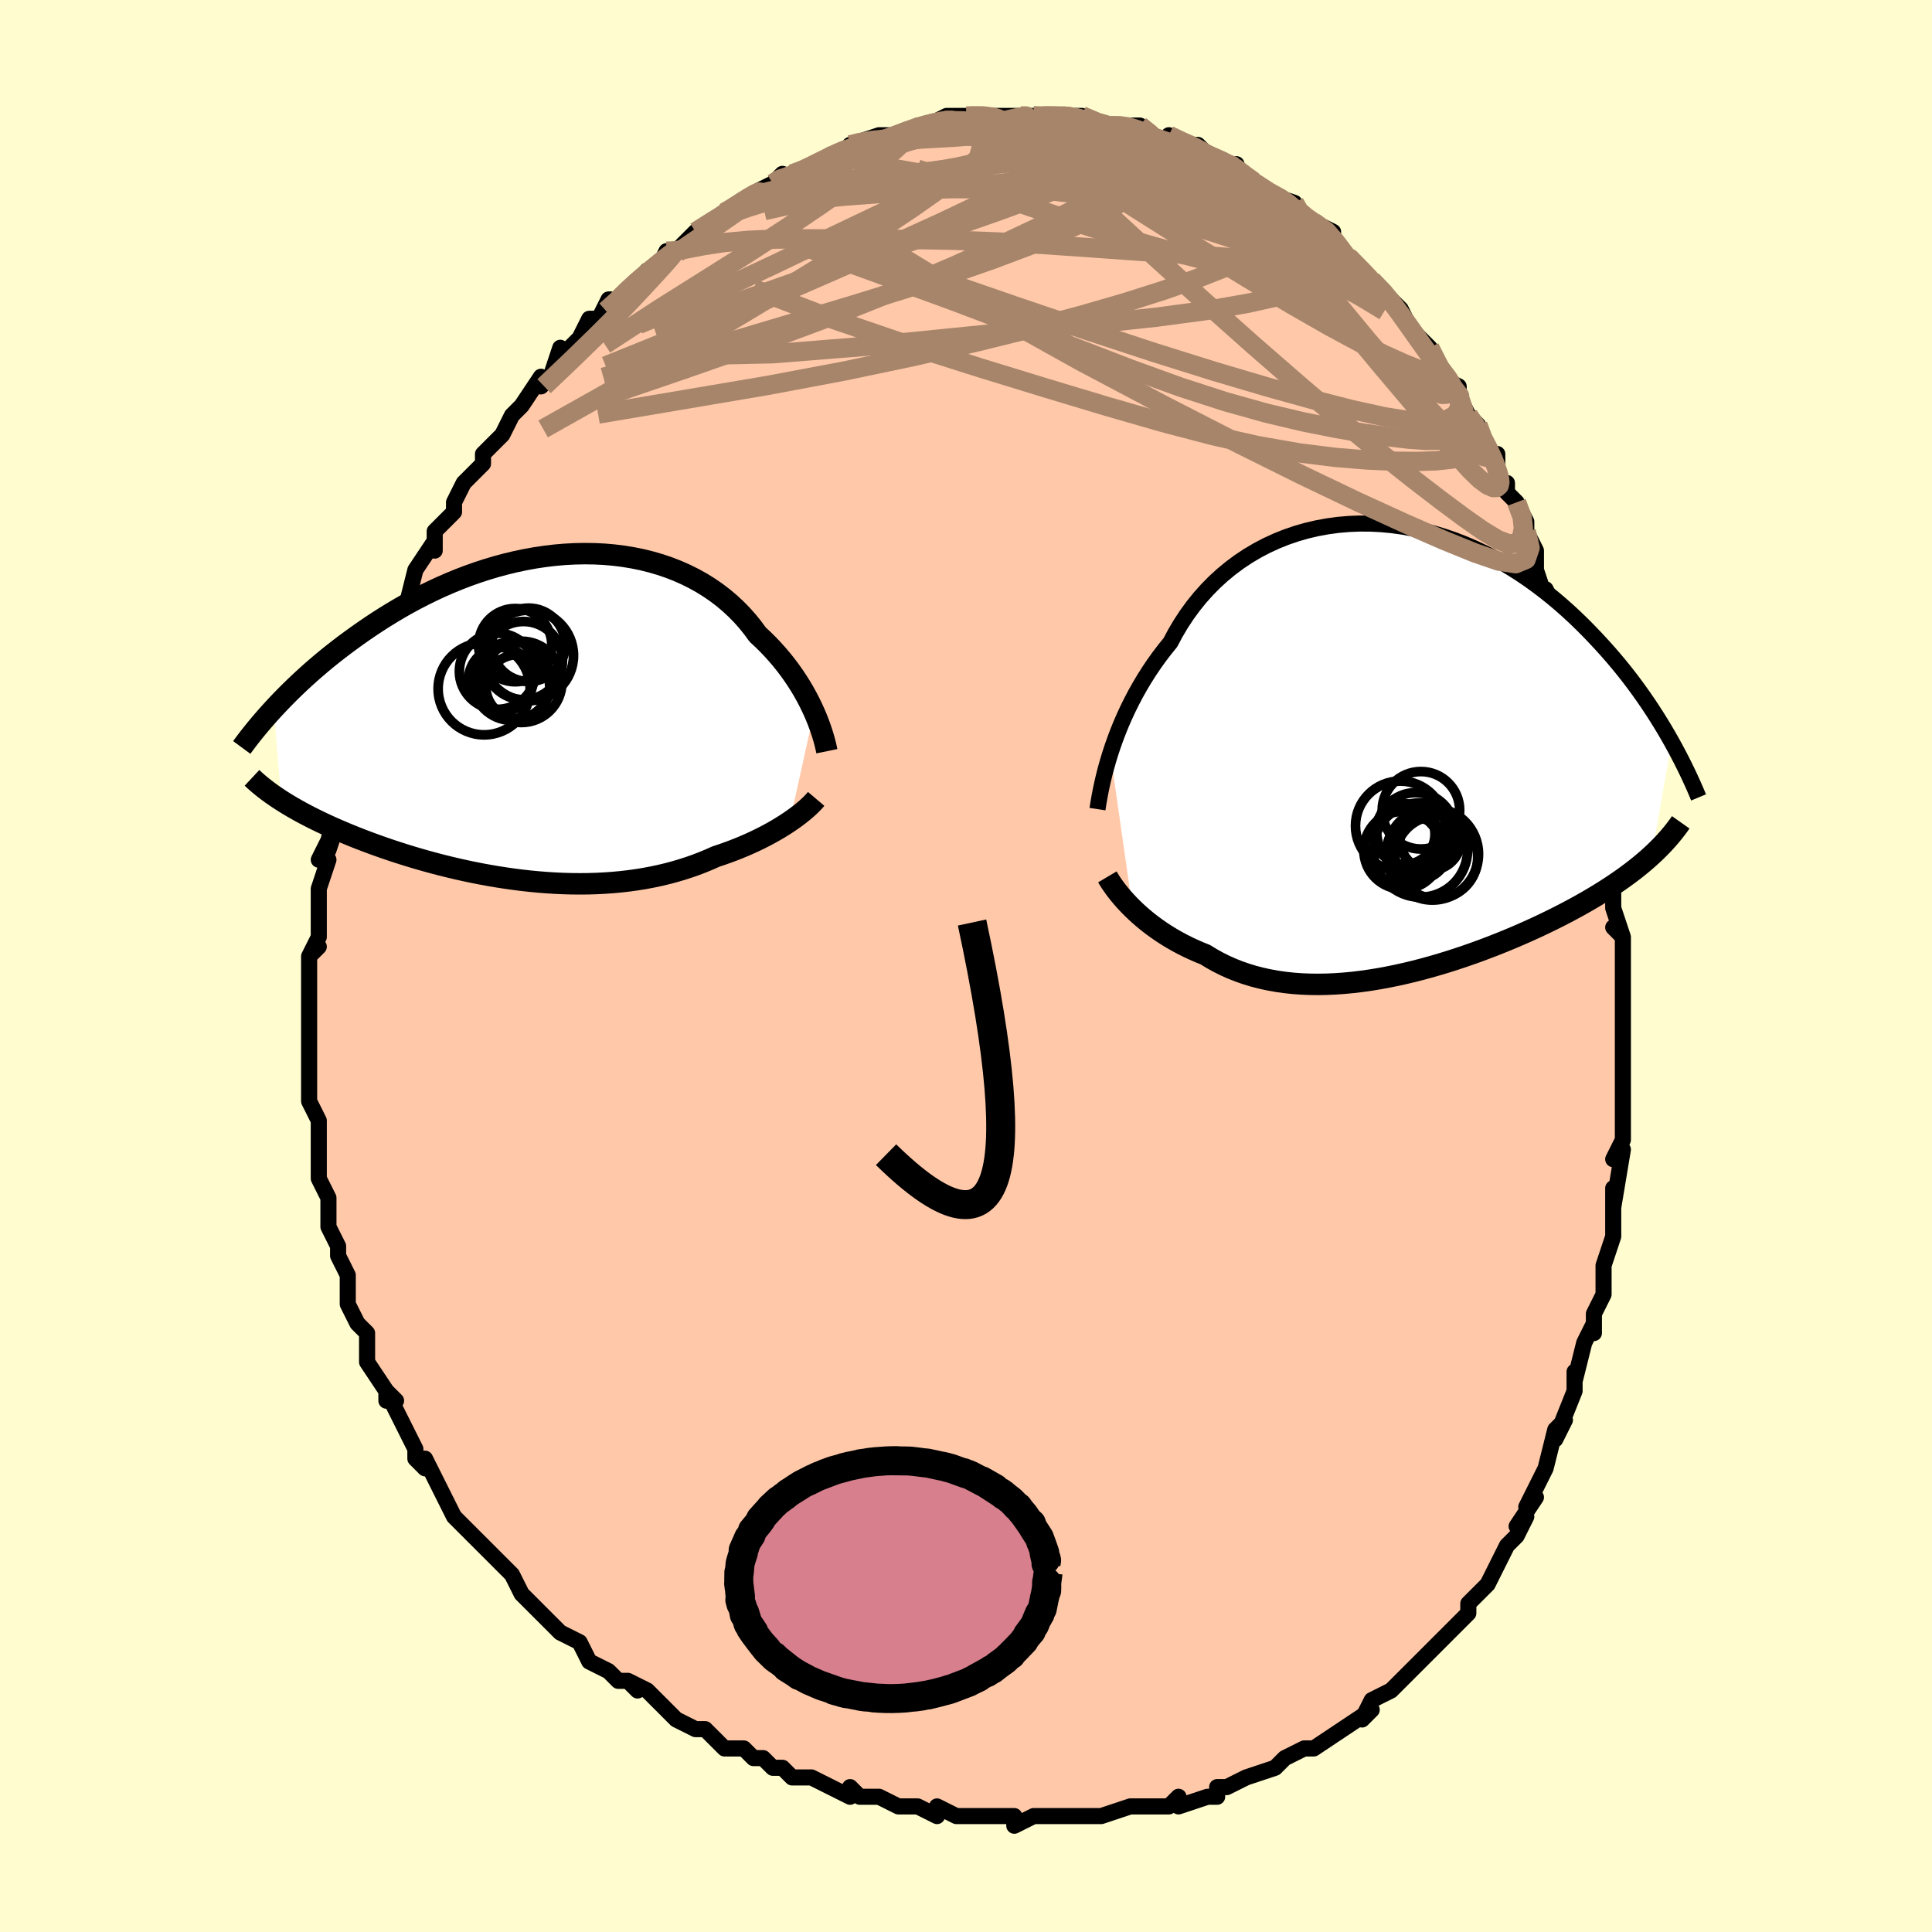 <svg viewBox="-100 -100 200 200" xmlns="http://www.w3.org/2000/svg" width="400" height="400" id="face-svg"><defs><clipPath id="leftEyeClipPath"><polyline points="28.563,-0.599,28.325,-1.115,28.067,-1.642,27.786,-2.178,27.485,-2.72,27.161,-3.266,26.815,-3.815,26.448,-4.364,26.058,-4.913,25.647,-5.459,25.213,-6.002,24.758,-6.539,24.282,-7.069,23.784,-7.591,23.265,-8.103,22.725,-8.605,22.222,-9.292,21.683,-9.962,21.107,-10.61,20.495,-11.236,19.849,-11.836,19.168,-12.41,18.454,-12.954,17.707,-13.468,16.931,-13.95,16.124,-14.399,15.29,-14.814,14.43,-15.195,13.546,-15.539,12.639,-15.847,11.712,-16.119,10.766,-16.353,9.803,-16.55,8.826,-16.711,7.836,-16.834,6.835,-16.921,5.825,-16.971,4.809,-16.985,3.788,-16.965,2.764,-16.91,1.739,-16.822,0.715,-16.7,-0.306,-16.548,-1.323,-16.364,-2.333,-16.152,-3.336,-15.911,-4.329,-15.644,-5.311,-15.351,-6.282,-15.035,-7.239,-14.696,-8.181,-14.336,-9.108,-13.956,-10.018,-13.559,-10.91,-13.146,-11.784,-12.718,-12.639,-12.278,-13.475,-11.826,-14.29,-11.364,-15.085,-10.894,-15.859,-10.418,-16.613,-9.937,-17.345,-9.453,-18.057,-8.967,-18.749,-8.48,-19.42,-7.995,-20.072,-7.512,-20.705,-7.03,-21.321,-6.547,-21.919,-6.065,-22.5,-5.583,-23.063,-5.102,-23.608,-4.624,-24.136,-4.148,-24.647,-3.676,-25.141,-3.208,-25.619,-2.744,-26.079,-2.285,-26.523,-1.832,-26.951,-1.384,-27.364,-0.943,-26.59,8.564,-26.215,8.801,-25.827,9.038,-25.424,9.276,-25.008,9.514,-24.579,9.753,-24.135,9.991,-23.677,10.23,-23.206,10.468,-22.721,10.706,-22.222,10.944,-21.71,11.182,-21.184,11.419,-20.644,11.655,-20.092,11.89,-19.525,12.125,-18.942,12.361,-18.343,12.596,-17.728,12.831,-17.097,13.065,-16.451,13.297,-15.79,13.529,-15.113,13.758,-14.421,13.985,-13.715,14.208,-12.995,14.429,-12.261,14.645,-11.513,14.857,-10.753,15.064,-9.981,15.265,-9.197,15.459,-8.402,15.647,-7.597,15.827,-6.783,15.999,-5.959,16.162,-5.128,16.315,-4.289,16.459,-3.445,16.591,-2.594,16.712,-1.739,16.822,-0.88,16.918,-0.019,17.001,0.845,17.07,1.71,17.125,2.574,17.165,3.438,17.189,4.299,17.198,5.158,17.19,6.013,17.165,6.863,17.123,7.707,17.063,8.544,16.986,9.374,16.891,10.195,16.777,11.006,16.646,11.807,16.496,12.596,16.328,13.373,16.143,14.137,15.939,14.887,15.718,15.623,15.481,16.343,15.227,17.046,14.957,17.733,14.672,18.403,14.374,19.012,14.171,19.61,13.96,20.195,13.742,20.768,13.517,21.327,13.285,21.872,13.047,22.403,12.803,22.919,12.555,23.419,12.303,23.903,12.047,24.37,11.788,24.82,11.527,25.252,11.265,25.665,11.003,26.058,10.741"></polyline></clipPath><clipPath id="rightEyeClipPath"><polyline points="-29.825,0.414,-29.582,-0.321,-29.316,-1.072,-29.027,-1.834,-28.713,-2.607,-28.374,-3.386,-28.011,-4.17,-27.622,-4.955,-27.209,-5.741,-26.77,-6.523,-26.306,-7.301,-25.817,-8.072,-25.303,-8.834,-24.765,-9.585,-24.202,-10.323,-23.615,-11.048,-23.092,-12.029,-22.525,-12.986,-21.913,-13.916,-21.259,-14.815,-20.561,-15.68,-19.823,-16.508,-19.045,-17.297,-18.228,-18.044,-17.376,-18.748,-16.489,-19.406,-15.57,-20.017,-14.621,-20.579,-13.645,-21.091,-12.643,-21.552,-11.619,-21.962,-10.575,-22.32,-9.514,-22.625,-8.437,-22.877,-7.349,-23.077,-6.25,-23.225,-5.145,-23.321,-4.034,-23.366,-2.922,-23.36,-1.809,-23.305,-0.7,-23.201,0.406,-23.05,1.504,-22.853,2.593,-22.612,3.671,-22.328,4.736,-22.003,5.787,-21.639,6.821,-21.238,7.838,-20.801,8.836,-20.332,9.813,-19.831,10.769,-19.302,11.702,-18.745,12.612,-18.165,13.499,-17.563,14.36,-16.941,15.197,-16.303,16.009,-15.649,16.796,-14.983,17.558,-14.307,18.295,-13.623,19.007,-12.933,19.696,-12.241,20.361,-11.547,21.004,-10.855,21.625,-10.166,22.225,-9.478,22.805,-8.788,23.365,-8.099,23.905,-7.409,24.425,-6.722,24.925,-6.037,25.407,-5.356,25.87,-4.68,26.314,-4.009,26.741,-3.345,27.15,-2.687,27.542,-2.038,27.917,-1.396,28.276,-0.764,26.218,10.969,25.846,11.306,25.459,11.641,25.058,11.977,24.644,12.311,24.214,12.645,23.771,12.979,23.313,13.312,22.84,13.645,22.353,13.978,21.851,14.31,21.335,14.641,20.804,14.972,20.258,15.303,19.699,15.633,19.123,15.963,18.531,16.294,17.922,16.625,17.296,16.956,16.653,17.288,15.993,17.619,15.316,17.95,14.622,18.281,13.911,18.61,13.184,18.938,12.441,19.264,11.683,19.587,10.909,19.907,10.121,20.223,9.319,20.534,8.504,20.84,7.676,21.14,6.836,21.433,5.985,21.717,5.124,21.993,4.254,22.258,3.375,22.513,2.489,22.756,1.597,22.986,0.7,23.201,-0.202,23.401,-1.107,23.585,-2.013,23.752,-2.92,23.9,-3.827,24.029,-4.731,24.137,-5.633,24.223,-6.531,24.286,-7.423,24.326,-8.308,24.341,-9.186,24.331,-10.054,24.295,-10.912,24.232,-11.758,24.141,-12.592,24.022,-13.412,23.874,-14.217,23.698,-15.005,23.493,-15.777,23.258,-16.531,22.995,-17.266,22.703,-17.982,22.383,-18.677,22.036,-19.35,21.662,-20.002,21.262,-20.614,21.015,-21.212,20.755,-21.796,20.482,-22.366,20.196,-22.92,19.899,-23.459,19.591,-23.982,19.273,-24.489,18.945,-24.978,18.609,-25.45,18.266,-25.905,17.917,-26.34,17.563,-26.757,17.204,-27.155,16.844,-27.533,16.483"></polyline></clipPath><filter id="fuzzy"><feTurbulence id="turbulence" baseFrequency="0.05" numOctaves="3" type="noise" result="noise"></feTurbulence><feDisplacementMap in="SourceGraphic" in2="noise" scale="2"></feDisplacementMap></filter><linearGradient id="rainbowGradient" x1="0%" y1="0%" x2="100%" y2="0%"><stop offset="0%" style="stop-color: rgb(220, 208, 186);  stop-opacity: 1"></stop><stop offset="50%" style="stop-color: rgb(230, 230, 250);  stop-opacity: 1"></stop><stop offset="100%" style="stop-color: rgb(128, 128, 128);  stop-opacity: 1"></stop></linearGradient></defs><title>That&#39;s an ugly face</title><desc>CREATED BY XUAN TANG, MORE INFO AT TXSTC55.GITHUB.IO</desc><rect x="-100" y="-100" width="100%" height="100%" opacity="1" fill="rgb(255, 253, 208)"></rect><polyline id="faceContour" points="68,1,68,2,68,5,68,7,68,6,68,6,68,10,68,11,68,14,68,16,68,15,68,17,68,18,67,20,68,19,67,25,67,23,67,26,67,27,67,28,66,31,66,33,66,33,66,34,65,36,65,38,65,37,64,39,63,43,63,42,63,43,63,44,61,49,62,47,61,48,60,52,60,52,60,52,58,56,59,55,57,58,58,57,57,59,56,60,55,62,55,62,54,64,52,66,53,65,52,66,52,67,52,67,49,70,49,70,48,71,48,71,47,72,46,73,44,75,44,75,44,75,42,76,41,78,42,77,39,79,39,79,39,79,36,81,35,81,35,81,33,82,33,82,32,83,32,83,29,84,29,84,27,85,26,85,26,86,25,86,22,87,22,86,21,87,21,87,19,87,17,87,17,87,14,88,14,88,14,88,11,88,10,88,10,88,7,88,7,88,5,89,5,88,4,88,3,88,1,88,-1,88,-1,88,-3,87,-3,88,-3,88,-5,87,-7,87,-9,86,-10,86,-11,86,-12,85,-12,86,-14,85,-14,85,-16,84,-18,84,-19,83,-20,83,-21,82,-22,82,-23,81,-25,81,-25,81,-27,79,-28,79,-28,79,-30,78,-30,78,-31,77,-33,75,-35,74,-34,75,-35,74,-36,74,-37,73,-39,72,-39,72,-40,70,-40,70,-42,69,-44,67,-44,67,-45,66,-45,66,-46,65,-47,63,-48,62,-48,62,-50,60,-50,60,-51,59,-53,57,-53,57,-53,57,-54,55,-55,53,-56,51,-56,52,-57,51,-57,50,-58,48,-58,48,-60,44,-60,45,-59,45,-60,44,-62,41,-62,40,-62,39,-62,38,-63,37,-64,35,-64,35,-64,34,-64,33,-64,32,-65,30,-65,29,-66,27,-66,25,-66,25,-66,24,-66,24,-67,22,-67,20,-67,18,-67,18,-67,16,-68,14,-68,14,-68,12,-68,11,-68,9,-68,9,-68,7,-68,5,-68,5,-68,5,-68,4,-68,1,-68,-1,-67,-2,-68,-1,-67,-3,-67,-6,-67,-5,-67,-7,-67,-8,-66,-11,-67,-11,-65,-15,-66,-12,-66,-13,-65,-17,-65,-15,-65,-19,-64,-22,-64,-21,-64,-22,-63,-24,-63,-24,-62,-27,-62,-29,-62,-29,-62,-28,-60,-32,-60,-33,-60,-33,-59,-35,-59,-35,-58,-37,-58,-37,-57,-41,-57,-41,-55,-44,-55,-44,-55,-43,-55,-45,-53,-47,-53,-48,-53,-48,-52,-50,-51,-51,-50,-52,-50,-53,-49,-54,-48,-55,-47,-57,-47,-57,-46,-58,-46,-58,-44,-61,-44,-60,-43,-61,-42,-64,-42,-63,-42,-63,-40,-65,-39,-67,-38,-67,-37,-69,-36,-69,-36,-69,-35,-70,-34,-71,-33,-72,-32,-72,-31,-74,-30,-74,-30,-74,-29,-75,-28,-76,-28,-76,-25,-78,-26,-77,-25,-78,-25,-78,-22,-80,-22,-80,-20,-81,-19,-82,-19,-81,-18,-82,-18,-82,-15,-83,-14,-84,-14,-84,-13,-84,-12,-85,-12,-85,-9,-86,-8,-86,-10,-85,-7,-86,-5,-87,-5,-87,-4,-87,-4,-87,-2,-88,0,-88,0,-88,0,-88,3,-88,3,-88,4,-88,4,-88,7,-88,7,-88,8,-88,10,-88,10,-88,10,-88,12,-88,12,-88,14,-87,15,-87,15,-87,16,-87,17,-87,18,-87,19,-86,22,-85,21,-86,23,-85,23,-85,24,-85,25,-84,25,-84,27,-83,28,-83,27,-83,30,-81,30,-81,31,-80,34,-79,34,-79,34,-78,36,-77,36,-77,36,-77,38,-76,38,-75,40,-73,39,-74,40,-73,42,-71,42,-71,44,-69,43,-70,45,-68,46,-66,46,-66,47,-65,47,-65,48,-64,49,-61,51,-60,51,-60,51,-59,51,-59,52,-57,53,-56,53,-55,55,-52,55,-53,55,-50,56,-50,56,-49,57,-48,58,-46,58,-45,59,-43,59,-41,60,-38,60,-39,61,-37,61,-36,62,-35,62,-33,63,-31,63,-30,64,-27,63,-28,64,-23,64,-24,65,-24,65,-21,65,-20,65,-20,66,-18,66,-13,66,-15,66,-13,67,-10,67,-10,67,-10,67,-6,68,-3,67,-4,68,-3,68,1,68,2" fill="#ffc9a9" stroke="black" stroke-width="1.667" stroke-linejoin="round" filter="url(#fuzzy)"></polyline><g transform="translate(44.771 -22.438)"><polyline id="rightCountour" points="-29.825,0.414,-29.582,-0.321,-29.316,-1.072,-29.027,-1.834,-28.713,-2.607,-28.374,-3.386,-28.011,-4.17,-27.622,-4.955,-27.209,-5.741,-26.77,-6.523,-26.306,-7.301,-25.817,-8.072,-25.303,-8.834,-24.765,-9.585,-24.202,-10.323,-23.615,-11.048,-23.092,-12.029,-22.525,-12.986,-21.913,-13.916,-21.259,-14.815,-20.561,-15.68,-19.823,-16.508,-19.045,-17.297,-18.228,-18.044,-17.376,-18.748,-16.489,-19.406,-15.57,-20.017,-14.621,-20.579,-13.645,-21.091,-12.643,-21.552,-11.619,-21.962,-10.575,-22.32,-9.514,-22.625,-8.437,-22.877,-7.349,-23.077,-6.25,-23.225,-5.145,-23.321,-4.034,-23.366,-2.922,-23.36,-1.809,-23.305,-0.7,-23.201,0.406,-23.05,1.504,-22.853,2.593,-22.612,3.671,-22.328,4.736,-22.003,5.787,-21.639,6.821,-21.238,7.838,-20.801,8.836,-20.332,9.813,-19.831,10.769,-19.302,11.702,-18.745,12.612,-18.165,13.499,-17.563,14.36,-16.941,15.197,-16.303,16.009,-15.649,16.796,-14.983,17.558,-14.307,18.295,-13.623,19.007,-12.933,19.696,-12.241,20.361,-11.547,21.004,-10.855,21.625,-10.166,22.225,-9.478,22.805,-8.788,23.365,-8.099,23.905,-7.409,24.425,-6.722,24.925,-6.037,25.407,-5.356,25.87,-4.68,26.314,-4.009,26.741,-3.345,27.15,-2.687,27.542,-2.038,27.917,-1.396,28.276,-0.764,26.218,10.969,25.846,11.306,25.459,11.641,25.058,11.977,24.644,12.311,24.214,12.645,23.771,12.979,23.313,13.312,22.84,13.645,22.353,13.978,21.851,14.31,21.335,14.641,20.804,14.972,20.258,15.303,19.699,15.633,19.123,15.963,18.531,16.294,17.922,16.625,17.296,16.956,16.653,17.288,15.993,17.619,15.316,17.95,14.622,18.281,13.911,18.61,13.184,18.938,12.441,19.264,11.683,19.587,10.909,19.907,10.121,20.223,9.319,20.534,8.504,20.84,7.676,21.14,6.836,21.433,5.985,21.717,5.124,21.993,4.254,22.258,3.375,22.513,2.489,22.756,1.597,22.986,0.7,23.201,-0.202,23.401,-1.107,23.585,-2.013,23.752,-2.92,23.9,-3.827,24.029,-4.731,24.137,-5.633,24.223,-6.531,24.286,-7.423,24.326,-8.308,24.341,-9.186,24.331,-10.054,24.295,-10.912,24.232,-11.758,24.141,-12.592,24.022,-13.412,23.874,-14.217,23.698,-15.005,23.493,-15.777,23.258,-16.531,22.995,-17.266,22.703,-17.982,22.383,-18.677,22.036,-19.35,21.662,-20.002,21.262,-20.614,21.015,-21.212,20.755,-21.796,20.482,-22.366,20.196,-22.92,19.899,-23.459,19.591,-23.982,19.273,-24.489,18.945,-24.978,18.609,-25.45,18.266,-25.905,17.917,-26.34,17.563,-26.757,17.204,-27.155,16.844,-27.533,16.483" fill="white" stroke="white" stroke-width="0" stroke-linejoin="round" filter="url(#fuzzy)"></polyline></g><g transform="translate(-44.293 -25.704)"><polyline id="leftCountour" points="28.563,-0.599,28.325,-1.115,28.067,-1.642,27.786,-2.178,27.485,-2.72,27.161,-3.266,26.815,-3.815,26.448,-4.364,26.058,-4.913,25.647,-5.459,25.213,-6.002,24.758,-6.539,24.282,-7.069,23.784,-7.591,23.265,-8.103,22.725,-8.605,22.222,-9.292,21.683,-9.962,21.107,-10.61,20.495,-11.236,19.849,-11.836,19.168,-12.41,18.454,-12.954,17.707,-13.468,16.931,-13.95,16.124,-14.399,15.29,-14.814,14.43,-15.195,13.546,-15.539,12.639,-15.847,11.712,-16.119,10.766,-16.353,9.803,-16.55,8.826,-16.711,7.836,-16.834,6.835,-16.921,5.825,-16.971,4.809,-16.985,3.788,-16.965,2.764,-16.91,1.739,-16.822,0.715,-16.7,-0.306,-16.548,-1.323,-16.364,-2.333,-16.152,-3.336,-15.911,-4.329,-15.644,-5.311,-15.351,-6.282,-15.035,-7.239,-14.696,-8.181,-14.336,-9.108,-13.956,-10.018,-13.559,-10.91,-13.146,-11.784,-12.718,-12.639,-12.278,-13.475,-11.826,-14.29,-11.364,-15.085,-10.894,-15.859,-10.418,-16.613,-9.937,-17.345,-9.453,-18.057,-8.967,-18.749,-8.48,-19.42,-7.995,-20.072,-7.512,-20.705,-7.03,-21.321,-6.547,-21.919,-6.065,-22.5,-5.583,-23.063,-5.102,-23.608,-4.624,-24.136,-4.148,-24.647,-3.676,-25.141,-3.208,-25.619,-2.744,-26.079,-2.285,-26.523,-1.832,-26.951,-1.384,-27.364,-0.943,-26.59,8.564,-26.215,8.801,-25.827,9.038,-25.424,9.276,-25.008,9.514,-24.579,9.753,-24.135,9.991,-23.677,10.23,-23.206,10.468,-22.721,10.706,-22.222,10.944,-21.71,11.182,-21.184,11.419,-20.644,11.655,-20.092,11.89,-19.525,12.125,-18.942,12.361,-18.343,12.596,-17.728,12.831,-17.097,13.065,-16.451,13.297,-15.79,13.529,-15.113,13.758,-14.421,13.985,-13.715,14.208,-12.995,14.429,-12.261,14.645,-11.513,14.857,-10.753,15.064,-9.981,15.265,-9.197,15.459,-8.402,15.647,-7.597,15.827,-6.783,15.999,-5.959,16.162,-5.128,16.315,-4.289,16.459,-3.445,16.591,-2.594,16.712,-1.739,16.822,-0.88,16.918,-0.019,17.001,0.845,17.07,1.71,17.125,2.574,17.165,3.438,17.189,4.299,17.198,5.158,17.19,6.013,17.165,6.863,17.123,7.707,17.063,8.544,16.986,9.374,16.891,10.195,16.777,11.006,16.646,11.807,16.496,12.596,16.328,13.373,16.143,14.137,15.939,14.887,15.718,15.623,15.481,16.343,15.227,17.046,14.957,17.733,14.672,18.403,14.374,19.012,14.171,19.61,13.96,20.195,13.742,20.768,13.517,21.327,13.285,21.872,13.047,22.403,12.803,22.919,12.555,23.419,12.303,23.903,12.047,24.37,11.788,24.82,11.527,25.252,11.265,25.665,11.003,26.058,10.741" fill="white" stroke="white" stroke-width="0" stroke-linejoin="round" filter="url(#fuzzy)"></polyline></g><g transform="translate(44.771 -22.438)"><polyline id="rightUpper" points="-31.161,6.199,-31.1,5.802,-31.026,5.355,-30.938,4.861,-30.835,4.324,-30.715,3.748,-30.578,3.138,-30.421,2.495,-30.243,1.825,-30.045,1.13,-29.825,0.414,-29.582,-0.321,-29.316,-1.072,-29.027,-1.834,-28.713,-2.607,-28.374,-3.386,-28.011,-4.17,-27.622,-4.955,-27.209,-5.741,-26.77,-6.523,-26.306,-7.301,-25.817,-8.072,-25.303,-8.834,-24.765,-9.585,-24.202,-10.323,-23.615,-11.048,-23.092,-12.029,-22.525,-12.986,-21.913,-13.916,-21.259,-14.815,-20.561,-15.68,-19.823,-16.508,-19.045,-17.297,-18.228,-18.044,-17.376,-18.748,-16.489,-19.406,-15.57,-20.017,-14.621,-20.579,-13.645,-21.091,-12.643,-21.552,-11.619,-21.962,-10.575,-22.32,-9.514,-22.625,-8.437,-22.877,-7.349,-23.077,-6.25,-23.225,-5.145,-23.321,-4.034,-23.366,-2.922,-23.36,-1.809,-23.305,-0.7,-23.201,0.406,-23.05,1.504,-22.853,2.593,-22.612,3.671,-22.328,4.736,-22.003,5.787,-21.639,6.821,-21.238,7.838,-20.801,8.836,-20.332,9.813,-19.831,10.769,-19.302,11.702,-18.745,12.612,-18.165,13.499,-17.563,14.36,-16.941,15.197,-16.303,16.009,-15.649,16.796,-14.983,17.558,-14.307,18.295,-13.623,19.007,-12.933,19.696,-12.241,20.361,-11.547,21.004,-10.855,21.625,-10.166,22.225,-9.478,22.805,-8.788,23.365,-8.099,23.905,-7.409,24.425,-6.722,24.925,-6.037,25.407,-5.356,25.87,-4.68,26.314,-4.009,26.741,-3.345,27.15,-2.687,27.542,-2.038,27.917,-1.396,28.276,-0.764,28.619,-0.141,28.946,0.472,29.259,1.074,29.557,1.666,29.841,2.248,30.112,2.818,30.369,3.377,30.614,3.924,30.846,4.461,31.066,4.987" fill="none" stroke="black" stroke-width="1.667" stroke-linejoin="round" filter="url(#fuzzy)"></polyline><polyline id="rightLower" points="-30.137,13.212,-29.978,13.48,-29.796,13.768,-29.591,14.072,-29.363,14.39,-29.112,14.721,-28.839,15.061,-28.544,15.41,-28.228,15.764,-27.891,16.122,-27.533,16.483,-27.155,16.844,-26.757,17.204,-26.34,17.563,-25.905,17.917,-25.45,18.266,-24.978,18.609,-24.489,18.945,-23.982,19.273,-23.459,19.591,-22.92,19.899,-22.366,20.196,-21.796,20.482,-21.212,20.755,-20.614,21.015,-20.002,21.262,-19.35,21.662,-18.677,22.036,-17.982,22.383,-17.266,22.703,-16.531,22.995,-15.777,23.258,-15.005,23.493,-14.217,23.698,-13.412,23.874,-12.592,24.022,-11.758,24.141,-10.912,24.232,-10.054,24.295,-9.186,24.331,-8.308,24.341,-7.423,24.326,-6.531,24.286,-5.633,24.223,-4.731,24.137,-3.827,24.029,-2.92,23.9,-2.013,23.752,-1.107,23.585,-0.202,23.401,0.7,23.201,1.597,22.986,2.489,22.756,3.375,22.513,4.254,22.258,5.124,21.993,5.985,21.717,6.836,21.433,7.676,21.14,8.504,20.84,9.319,20.534,10.121,20.223,10.909,19.907,11.683,19.587,12.441,19.264,13.184,18.938,13.911,18.61,14.622,18.281,15.316,17.95,15.993,17.619,16.653,17.288,17.296,16.956,17.922,16.625,18.531,16.294,19.123,15.963,19.699,15.633,20.258,15.303,20.804,14.972,21.335,14.641,21.851,14.31,22.353,13.978,22.84,13.645,23.313,13.312,23.771,12.979,24.214,12.645,24.644,12.311,25.058,11.977,25.459,11.641,25.846,11.306,26.218,10.969,26.577,10.632,26.922,10.294,27.254,9.956,27.572,9.617,27.878,9.277,28.171,8.936,28.451,8.595,28.719,8.252,28.975,7.909,29.219,7.565" fill="none" stroke="black" stroke-width="2.222" stroke-linejoin="round" filter="url(#fuzzy)"></polyline><!--[--><circle r="4.011" cx="2.323" cy="6.318" stroke="black" fill="none" stroke-width="1" filter="url(#fuzzy)" clip-path="url(#rightEyeClipPath)"></circle><circle r="3.16" cx="2.007" cy="10.33" stroke="black" fill="none" stroke-width="1" filter="url(#fuzzy)" clip-path="url(#rightEyeClipPath)"></circle><circle r="4.272" cx="3.929" cy="11.191" stroke="black" fill="none" stroke-width="1" filter="url(#fuzzy)" clip-path="url(#rightEyeClipPath)"></circle><circle r="3.138" cx="0.64" cy="8.784" stroke="black" fill="none" stroke-width="1" filter="url(#fuzzy)" clip-path="url(#rightEyeClipPath)"></circle><circle r="4.05" cx="1.792" cy="8.54" stroke="black" fill="none" stroke-width="1" filter="url(#fuzzy)" clip-path="url(#rightEyeClipPath)"></circle><circle r="4.767" cx="3.517" cy="10.848" stroke="black" fill="none" stroke-width="1" filter="url(#fuzzy)" clip-path="url(#rightEyeClipPath)"></circle><circle r="4.025" cx="0.438" cy="10.46" stroke="black" fill="none" stroke-width="1" filter="url(#fuzzy)" clip-path="url(#rightEyeClipPath)"></circle><circle r="4.88" cx="2.272" cy="10.432" stroke="black" fill="none" stroke-width="1" filter="url(#fuzzy)" clip-path="url(#rightEyeClipPath)"></circle><circle r="4.637" cx="0.186" cy="7.93" stroke="black" fill="none" stroke-width="1" filter="url(#fuzzy)" clip-path="url(#rightEyeClipPath)"></circle><circle r="3.16" cx="3.323" cy="9.362" stroke="black" fill="none" stroke-width="1" filter="url(#fuzzy)" clip-path="url(#rightEyeClipPath)"></circle><!--]--></g><g transform="translate(-44.293 -25.704)"><polyline id="leftUpper" points="29.889,3.471,29.832,3.193,29.76,2.878,29.673,2.531,29.57,2.153,29.449,1.748,29.31,1.318,29.153,0.866,28.976,0.394,28.78,-0.095,28.563,-0.599,28.325,-1.115,28.067,-1.642,27.786,-2.178,27.485,-2.72,27.161,-3.266,26.815,-3.815,26.448,-4.364,26.058,-4.913,25.647,-5.459,25.213,-6.002,24.758,-6.539,24.282,-7.069,23.784,-7.591,23.265,-8.103,22.725,-8.605,22.222,-9.292,21.683,-9.962,21.107,-10.61,20.495,-11.236,19.849,-11.836,19.168,-12.41,18.454,-12.954,17.707,-13.468,16.931,-13.95,16.124,-14.399,15.29,-14.814,14.43,-15.195,13.546,-15.539,12.639,-15.847,11.712,-16.119,10.766,-16.353,9.803,-16.55,8.826,-16.711,7.836,-16.834,6.835,-16.921,5.825,-16.971,4.809,-16.985,3.788,-16.965,2.764,-16.91,1.739,-16.822,0.715,-16.7,-0.306,-16.548,-1.323,-16.364,-2.333,-16.152,-3.336,-15.911,-4.329,-15.644,-5.311,-15.351,-6.282,-15.035,-7.239,-14.696,-8.181,-14.336,-9.108,-13.956,-10.018,-13.559,-10.91,-13.146,-11.784,-12.718,-12.639,-12.278,-13.475,-11.826,-14.29,-11.364,-15.085,-10.894,-15.859,-10.418,-16.613,-9.937,-17.345,-9.453,-18.057,-8.967,-18.749,-8.48,-19.42,-7.995,-20.072,-7.512,-20.705,-7.03,-21.321,-6.547,-21.919,-6.065,-22.5,-5.583,-23.063,-5.102,-23.608,-4.624,-24.136,-4.148,-24.647,-3.676,-25.141,-3.208,-25.619,-2.744,-26.079,-2.285,-26.523,-1.832,-26.951,-1.384,-27.364,-0.943,-27.76,-0.508,-28.142,-0.08,-28.508,0.342,-28.859,0.755,-29.197,1.162,-29.52,1.561,-29.83,1.952,-30.126,2.335,-30.409,2.712,-30.68,3.08" fill="none" stroke="black" stroke-width="2.222" stroke-linejoin="round" filter="url(#fuzzy)"></polyline><polyline id="leftLower" points="28.782,8.404,28.619,8.596,28.43,8.801,28.215,9.017,27.976,9.244,27.713,9.479,27.426,9.722,27.116,9.971,26.785,10.224,26.432,10.482,26.058,10.741,25.665,11.003,25.252,11.265,24.82,11.527,24.37,11.788,23.903,12.047,23.419,12.303,22.919,12.555,22.403,12.803,21.872,13.047,21.327,13.285,20.768,13.517,20.195,13.742,19.61,13.96,19.012,14.171,18.403,14.374,17.733,14.672,17.046,14.957,16.343,15.227,15.623,15.481,14.887,15.718,14.137,15.939,13.373,16.143,12.596,16.328,11.807,16.496,11.006,16.646,10.195,16.777,9.374,16.891,8.544,16.986,7.707,17.063,6.863,17.123,6.013,17.165,5.158,17.19,4.299,17.198,3.438,17.189,2.574,17.165,1.71,17.125,0.845,17.07,-0.019,17.001,-0.88,16.918,-1.739,16.822,-2.594,16.712,-3.445,16.591,-4.289,16.459,-5.128,16.315,-5.959,16.162,-6.783,15.999,-7.597,15.827,-8.402,15.647,-9.197,15.459,-9.981,15.265,-10.753,15.064,-11.513,14.857,-12.261,14.645,-12.995,14.429,-13.715,14.208,-14.421,13.985,-15.113,13.758,-15.79,13.529,-16.451,13.297,-17.097,13.065,-17.728,12.831,-18.343,12.596,-18.942,12.361,-19.525,12.125,-20.092,11.89,-20.644,11.655,-21.184,11.419,-21.71,11.182,-22.222,10.944,-22.721,10.706,-23.206,10.468,-23.677,10.23,-24.135,9.991,-24.579,9.753,-25.008,9.514,-25.424,9.276,-25.827,9.038,-26.215,8.801,-26.59,8.564,-26.952,8.327,-27.3,8.091,-27.634,7.856,-27.956,7.621,-28.265,7.387,-28.56,7.153,-28.844,6.921,-29.115,6.688,-29.374,6.457,-29.622,6.226" fill="none" stroke="black" stroke-width="2.222" stroke-linejoin="round" filter="url(#fuzzy)"></polyline><!--[--><circle r="4.21" cx="-1.739" cy="-3.71" stroke="black" fill="none" stroke-width="1" filter="url(#fuzzy)" clip-path="url(#leftEyeClipPath)"></circle><circle r="3.792" cx="-2.374" cy="-7.512" stroke="black" fill="none" stroke-width="1" filter="url(#fuzzy)" clip-path="url(#leftEyeClipPath)"></circle><circle r="4.685" cx="-1.021" cy="-6.437" stroke="black" fill="none" stroke-width="1" filter="url(#fuzzy)" clip-path="url(#leftEyeClipPath)"></circle><circle r="3.941" cx="-4.213" cy="-4.805" stroke="black" fill="none" stroke-width="1" filter="url(#fuzzy)" clip-path="url(#leftEyeClipPath)"></circle><circle r="3.342" cx="-3.861" cy="-3.925" stroke="black" fill="none" stroke-width="1" filter="url(#fuzzy)" clip-path="url(#leftEyeClipPath)"></circle><circle r="4.061" cx="-2.713" cy="-3.784" stroke="black" fill="none" stroke-width="1" filter="url(#fuzzy)" clip-path="url(#leftEyeClipPath)"></circle><circle r="4.762" cx="-5.59" cy="-2.987" stroke="black" fill="none" stroke-width="1" filter="url(#fuzzy)" clip-path="url(#leftEyeClipPath)"></circle><circle r="3.303" cx="-2.109" cy="-3.23" stroke="black" fill="none" stroke-width="1" filter="url(#fuzzy)" clip-path="url(#leftEyeClipPath)"></circle><circle r="4.047" cx="-1.525" cy="-5.914" stroke="black" fill="none" stroke-width="1" filter="url(#fuzzy)" clip-path="url(#leftEyeClipPath)"></circle><circle r="3.801" cx="-0.991" cy="-7.545" stroke="black" fill="none" stroke-width="1" filter="url(#fuzzy)" clip-path="url(#leftEyeClipPath)"></circle><!--]--></g><g id="hairs"><!--[--><polyline points="42,-71,43.188,-69.771,44.018,-68.768,44.918,-67.558,45.834,-66.274,46.707,-65.039,47.54,-63.868,48.351,-62.736,49.135,-61.649,49.849,-60.669,50.432,-59.883,50.835,-59.35,51.051,-59.074,51.098,-59.021,50.974,-59.19,50.599,-59.685,49.833,-60.735,48.609,-62.568" fill="none" stroke="rgb(167, 133, 106)" stroke-width="2" stroke-linejoin="round" filter="url(#fuzzy)"></polyline><polyline points="-10,-85,-7.721,-85.82,-6.48,-86.259,-5.96,-86.341,-5.866,-86.177,-6.047,-85.829,-6.496,-85.298,-7.286,-84.549,-8.495,-83.546,-10.181,-82.254,-12.386,-80.648,-15.146,-78.715,-18.475,-76.466,-22.353,-73.941,-26.745,-71.169,-31.696,-68.059,-37.388,-64.337" fill="none" stroke="rgb(167, 133, 106)" stroke-width="2" stroke-linejoin="round" filter="url(#fuzzy)"></polyline><polyline points="-19,-81,-18.143,-81.712,-17.062,-82.307,-15.885,-82.893,-14.839,-83.412,-13.982,-83.834,-13.284,-84.164,-12.713,-84.406,-12.277,-84.549,-12.01,-84.58,-11.95,-84.498,-12.128,-84.31,-12.577,-84.015,-13.357,-83.583,-14.543,-82.962,-16.184,-82.11,-18.239,-81.039,-20.559,-79.838,-22.92,-78.684" fill="none" stroke="rgb(167, 133, 106)" stroke-width="2" stroke-linejoin="round" filter="url(#fuzzy)"></polyline><polyline points="-25,-78,-22.787,-79.305,-20.899,-80.054,-18.889,-80.573,-16.701,-80.929,-14.297,-81.192,-11.63,-81.443,-8.694,-81.731,-5.551,-82.063,-2.298,-82.415,0.993,-82.768,4.304,-83.109,7.653,-83.435,11.047,-83.735,14.438,-83.991,17.727,-84.21,20.883,-84.456" fill="none" stroke="rgb(167, 133, 106)" stroke-width="2" stroke-linejoin="round" filter="url(#fuzzy)"></polyline><polyline points="12,-88,12.436,-87.716,12.992,-87.258,13.2,-86.812,13.02,-86.349,12.51,-85.79,11.701,-85.074,10.57,-84.172,9.045,-83.087,7.037,-81.831,4.468,-80.407,1.298,-78.803,-2.471,-77.011,-6.809,-75.032,-11.687,-72.868,-17.103,-70.507,-23.109,-67.928,-29.796,-65.148,-37.306,-62.117" fill="none" stroke="rgb(167, 133, 106)" stroke-width="2" stroke-linejoin="round" filter="url(#fuzzy)"></polyline><polyline points="7,-88,7.927,-87.936,8.348,-87.727,8.14,-87.346,7.422,-86.753,6.256,-85.917,4.611,-84.826,2.405,-83.5,-0.456,-81.955,-4.05,-80.171,-8.425,-78.087,-13.611,-75.62,-19.623,-72.731,-26.431,-69.53,-33.911,-66.406" fill="none" stroke="rgb(167, 133, 106)" stroke-width="2" stroke-linejoin="round" filter="url(#fuzzy)"></polyline><polyline points="0,-88,0.344,-87.899,1.479,-87.607,3.086,-87.138,4.932,-86.508,6.968,-85.736,9.199,-84.842,11.606,-83.846,14.142,-82.764,16.761,-81.604,19.432,-80.366,22.145,-79.044,24.898,-77.643,27.675,-76.187,30.44,-74.725,33.141,-73.318,35.748,-71.993,38.278,-70.705,40.785,-69.341,43.322,-67.809" fill="none" stroke="rgb(167, 133, 106)" stroke-width="2" stroke-linejoin="round" filter="url(#fuzzy)"></polyline><polyline points="21,-86,22.321,-85.365,23.115,-85.022,23.777,-84.706,24.389,-84.367,24.944,-84.022,25.415,-83.682,25.779,-83.347,26.029,-83.012,26.154,-82.684,26.129,-82.387,25.905,-82.148,25.421,-81.995,24.621,-81.947,23.473,-82.014,21.971,-82.202,20.125,-82.506,17.947,-82.918,15.437,-83.424,12.582,-84.024,9.354,-84.734,5.668,-85.565,1.3,-86.425" fill="none" stroke="rgb(167, 133, 106)" stroke-width="2" stroke-linejoin="round" filter="url(#fuzzy)"></polyline><polyline points="12,-88,13.563,-87.349,14.675,-87.03,15.681,-86.811,16.766,-86.571,17.982,-86.249,19.297,-85.843,20.638,-85.389,21.918,-84.94,23.069,-84.531,24.052,-84.181,24.858,-83.889,25.499,-83.653,25.991,-83.47,26.338,-83.345,26.53,-83.282,26.542,-83.288,26.352,-83.374,25.946,-83.553,25.319,-83.841,24.437,-84.258,23.174,-84.877" fill="none" stroke="rgb(167, 133, 106)" stroke-width="2" stroke-linejoin="round" filter="url(#fuzzy)"></polyline><polyline points="7,-88,7.512,-87.905,8.712,-87.631,10.193,-87.19,11.825,-86.584,13.623,-85.819,15.605,-84.909,17.745,-83.884,19.992,-82.781,22.296,-81.633,24.625,-80.466,26.962,-79.299,29.29,-78.146,31.588,-77.015,33.817,-75.904,35.913,-74.829,37.772,-73.859,39.25,-73.128" fill="none" stroke="rgb(167, 133, 106)" stroke-width="2" stroke-linejoin="round" filter="url(#fuzzy)"></polyline><polyline points="51,-59,51.1,-58.529,51.077,-57.744,50.66,-57.036,49.735,-56.534,48.231,-56.313,46.104,-56.416,43.332,-56.853,39.909,-57.605,35.833,-58.647,31.094,-59.963,25.678,-61.566,19.553,-63.486,12.663,-65.751,4.921,-68.377,-3.768,-71.381,-13.548,-74.743" fill="none" stroke="rgb(167, 133, 106)" stroke-width="2" stroke-linejoin="round" filter="url(#fuzzy)"></polyline><polyline points="-25,-78,-24.068,-78.473,-22.349,-79.17,-20.393,-79.726,-18.305,-80.087,-16.096,-80.277,-13.73,-80.361,-11.162,-80.4,-8.377,-80.432,-5.408,-80.462,-2.31,-80.476,0.869,-80.458,4.111,-80.402,7.417,-80.311,10.782,-80.194,14.18,-80.051,17.569,-79.875,20.933,-79.648,24.283,-79.369,27.596,-79.089,30.762,-78.925" fill="none" stroke="rgb(167, 133, 106)" stroke-width="2" stroke-linejoin="round" filter="url(#fuzzy)"></polyline><polyline points="-25,-78,-25.167,-77.645,-24.252,-77.94,-22.608,-78.511,-20.485,-79.172,-18.083,-79.808,-15.537,-80.363,-12.912,-80.833,-10.216,-81.253,-7.421,-81.67,-4.509,-82.116,-1.495,-82.591,1.568,-83.072,4.617,-83.529,7.616,-83.955,10.571,-84.355,13.503,-84.732,16.392,-85.072,19.075,-85.403" fill="none" stroke="rgb(167, 133, 106)" stroke-width="2" stroke-linejoin="round" filter="url(#fuzzy)"></polyline><polyline points="-31,-74,-30.087,-74.031,-28.876,-74.238,-27.194,-74.564,-25.06,-74.887,-22.536,-75.124,-19.689,-75.248,-16.554,-75.279,-13.136,-75.265,-9.427,-75.24,-5.441,-75.203,-1.217,-75.121,3.183,-74.959,7.698,-74.707,12.286,-74.393,16.939,-74.06,21.674,-73.729,26.489,-73.397,31.304,-73.062,35.927,-72.806" fill="none" stroke="rgb(167, 133, 106)" stroke-width="2" stroke-linejoin="round" filter="url(#fuzzy)"></polyline><polyline points="40,-73,39.749,-73.251,40.313,-72.683,41.071,-71.913,41.742,-71.202,42.236,-70.616,42.537,-70.152,42.64,-69.819,42.53,-69.651,42.193,-69.68,41.621,-69.915,40.815,-70.345,39.772,-70.965,38.47,-71.801,36.862,-72.904,34.894,-74.322,32.522,-76.066,29.721,-78.119,26.437,-80.493,22.518,-83.352" fill="none" stroke="rgb(167, 133, 106)" stroke-width="2" stroke-linejoin="round" filter="url(#fuzzy)"></polyline><polyline points="8,-88,9.268,-88,9.946,-87.992,10.548,-87.949,11.177,-87.847,11.774,-87.693,12.248,-87.525,12.529,-87.38,12.58,-87.272,12.397,-87.185,11.974,-87.088,11.292,-86.956,10.305,-86.786,8.959,-86.6,7.198,-86.424,4.961,-86.259,2.166,-86.063,-1.245,-85.798,-5.048,-85.58" fill="none" stroke="rgb(167, 133, 106)" stroke-width="2" stroke-linejoin="round" filter="url(#fuzzy)"></polyline><polyline points="-36,-69,-35.039,-69.946,-34.053,-70.85,-33.093,-71.668,-32.224,-72.387,-31.517,-72.963,-31.023,-73.359,-30.761,-73.562,-30.729,-73.578,-30.923,-73.403,-31.368,-73.013,-32.134,-72.347,-33.327,-71.32,-35.04,-69.841,-37.282,-67.837" fill="none" stroke="rgb(167, 133, 106)" stroke-width="2" stroke-linejoin="round" filter="url(#fuzzy)"></polyline><polyline points="-12,-85,-11.097,-85.225,-9.59,-85.482,-8.084,-85.63,-6.483,-85.775,-4.693,-85.981,-2.763,-86.225,-0.794,-86.462,1.149,-86.672,3.036,-86.863,4.844,-87.045,6.54,-87.206,8.09,-87.316,9.487,-87.354,10.732,-87.337,11.755,-87.325,12.32,-87.45" fill="none" stroke="rgb(167, 133, 106)" stroke-width="2" stroke-linejoin="round" filter="url(#fuzzy)"></polyline><polyline points="48,-64,49.08,-61.91,49.872,-60.863,50.223,-60.308,50.288,-59.941,50.208,-59.634,50.036,-59.37,49.749,-59.192,49.293,-59.17,48.609,-59.375,47.657,-59.857,46.416,-60.643,44.881,-61.738,43.041,-63.135,40.866,-64.834,38.311,-66.847,35.331,-69.204,31.91,-71.933,28.079,-75.051,23.898,-78.576,19.459,-82.561" fill="none" stroke="rgb(167, 133, 106)" stroke-width="2" stroke-linejoin="round" filter="url(#fuzzy)"></polyline><polyline points="57,-48,57.572,-46.475,57.7,-45.305,57.517,-44.362,57.028,-43.779,56.212,-43.69,55.046,-44.133,53.499,-45.068,51.544,-46.44,49.156,-48.215,46.315,-50.398,43.001,-53.028,39.185,-56.161,34.825,-59.854,29.877,-64.157,24.31,-69.109,18.088,-74.752,11.182,-81.095" fill="none" stroke="rgb(167, 133, 106)" stroke-width="2" stroke-linejoin="round" filter="url(#fuzzy)"></polyline><polyline points="-28,-76,-26.286,-77.082,-25.519,-77.556,-24.828,-78.027,-24.013,-78.588,-23.14,-79.163,-22.341,-79.653,-21.731,-79.986,-21.383,-80.122,-21.323,-80.057,-21.543,-79.802,-22.025,-79.374,-22.776,-78.775,-23.852,-77.982,-25.344,-76.946,-27.336,-75.585,-29.88,-73.842" fill="none" stroke="rgb(167, 133, 106)" stroke-width="2" stroke-linejoin="round" filter="url(#fuzzy)"></polyline><polyline points="-20,-81,-19.243,-81.468,-18.493,-81.704,-17.521,-82.075,-16.328,-82.59,-15.042,-83.171,-13.81,-83.734,-12.726,-84.229,-11.816,-84.639,-11.068,-84.97,-10.485,-85.222,-10.107,-85.381,-10.014,-85.418,-10.261,-85.311,-10.829,-85.074,-11.664,-84.745,-12.771,-84.367" fill="none" stroke="rgb(167, 133, 106)" stroke-width="2" stroke-linejoin="round" filter="url(#fuzzy)"></polyline><polyline points="25,-84,26.455,-83.355,27.33,-82.923,28.048,-82.435,28.762,-81.9,29.436,-81.401,29.97,-81.007,30.247,-80.758,30.159,-80.681,29.633,-80.803,28.644,-81.146,27.202,-81.711,25.346,-82.459,23.119,-83.335,20.547,-84.322,17.596,-85.491" fill="none" stroke="rgb(167, 133, 106)" stroke-width="2" stroke-linejoin="round" filter="url(#fuzzy)"></polyline><polyline points="22,-85,21.675,-85.32,21.611,-85.02,21.224,-84.458,20.375,-83.683,19.028,-82.694,17.156,-81.504,14.727,-80.124,11.71,-78.549,8.076,-76.76,3.795,-74.741,-1.171,-72.501,-6.874,-70.066,-13.374,-67.466,-20.717,-64.73,-28.912,-61.866,-37.945,-58.774" fill="none" stroke="rgb(167, 133, 106)" stroke-width="2" stroke-linejoin="round" filter="url(#fuzzy)"></polyline><polyline points="58,-45,58.392,-43.298,57.984,-42.097,56.907,-41.643,55.149,-41.912,52.669,-42.762,49.429,-44.082,45.402,-45.837,40.559,-48.051,34.85,-50.781,28.199,-54.086,20.535,-58.015,11.85,-62.614,2.25,-67.967,-8.087,-74.275" fill="none" stroke="rgb(167, 133, 106)" stroke-width="2" stroke-linejoin="round" filter="url(#fuzzy)"></polyline><polyline points="7,-88,8.104,-87.998,9.012,-87.99,9.657,-87.959,10.18,-87.879,10.647,-87.733,11.038,-87.531,11.3,-87.298,11.388,-87.053,11.281,-86.799,10.981,-86.522,10.488,-86.199,9.785,-85.817,8.833,-85.374,7.585,-84.886,6.002,-84.37,4.064,-83.841,1.761,-83.294,-0.918,-82.703,-4.005,-82.031,-7.54,-81.24,-11.555,-80.316,-16.039,-79.281,-20.889,-78.197" fill="none" stroke="rgb(167, 133, 106)" stroke-width="2" stroke-linejoin="round" filter="url(#fuzzy)"></polyline><polyline points="51,-59,51.215,-58.47,51.525,-57.534,51.673,-56.585,51.553,-55.749,51.107,-55.094,50.306,-54.656,49.153,-54.436,47.66,-54.408,45.836,-54.536,43.671,-54.791,41.144,-55.162,38.223,-55.664,34.878,-56.335,31.09,-57.232,26.854,-58.417,22.178,-59.933,17.057,-61.788,11.464,-63.942,5.337,-66.324,-1.396,-68.874,-8.794,-71.575,-16.829,-74.493" fill="none" stroke="rgb(167, 133, 106)" stroke-width="2" stroke-linejoin="round" filter="url(#fuzzy)"></polyline><polyline points="10,-88,10.589,-87.949,11.676,-87.74,12.919,-87.381,14.209,-86.954,15.501,-86.522,16.799,-86.101,18.131,-85.672,19.516,-85.213,20.94,-84.719,22.364,-84.206,23.734,-83.7,25.003,-83.222,26.142,-82.781,27.142,-82.377,28,-82.015,28.706,-81.706,29.235,-81.472,29.548,-81.34,29.609,-81.334,29.412,-81.475,28.99,-81.773,28.416,-82.212,27.797,-82.689" fill="none" stroke="rgb(167, 133, 106)" stroke-width="2" stroke-linejoin="round" filter="url(#fuzzy)"></polyline><polyline points="-4,-87,-2.063,-87.522,-0.2,-87.488,1.719,-87.143,3.889,-86.608,6.347,-85.94,9.032,-85.172,11.885,-84.332,14.876,-83.444,17.984,-82.521,21.169,-81.573,24.36,-80.63,27.459,-79.747,30.362,-78.95,33.066,-78.137" fill="none" stroke="rgb(167, 133, 106)" stroke-width="2" stroke-linejoin="round" filter="url(#fuzzy)"></polyline><polyline points="40,-73,39.676,-73.277,40.017,-72.784,40.401,-72.125,40.552,-71.554,40.384,-71.123,39.884,-70.818,39.041,-70.636,37.833,-70.599,36.235,-70.729,34.238,-71.028,31.844,-71.478,29.05,-72.065,25.82,-72.807,22.092,-73.749,17.811,-74.955,12.969,-76.465,7.593,-78.274,1.633,-80.311,-5.041,-82.494" fill="none" stroke="rgb(167, 133, 106)" stroke-width="2" stroke-linejoin="round" filter="url(#fuzzy)"></polyline><polyline points="34,-79,34.324,-78.112,34.533,-77.436,34.314,-76.849,33.695,-76.184,32.68,-75.375,31.222,-74.438,29.279,-73.41,26.832,-72.315,23.885,-71.156,20.432,-69.939,16.449,-68.672,11.899,-67.356,6.739,-65.986,0.934,-64.555,-5.543,-63.072,-12.702,-61.573,-20.531,-60.102,-28.992,-58.667,-38.082,-57.134" fill="none" stroke="rgb(167, 133, 106)" stroke-width="2" stroke-linejoin="round" filter="url(#fuzzy)"></polyline><polyline points="12,-88,13.586,-87.312,14.763,-86.888,15.885,-86.493,17.139,-86.013,18.576,-85.398,20.17,-84.648,21.858,-83.796,23.57,-82.887,25.251,-81.953,26.871,-81.014,28.42,-80.08,29.905,-79.156,31.338,-78.242,32.725,-77.343,34.061,-76.468,35.329,-75.635,36.504,-74.869,37.563,-74.194,38.485,-73.63,39.239,-73.197,39.759,-72.941,39.927,-72.953,39.628,-73.33" fill="none" stroke="rgb(167, 133, 106)" stroke-width="2" stroke-linejoin="round" filter="url(#fuzzy)"></polyline><polyline points="-36,-69,-35.038,-69.949,-34.077,-70.831,-33.154,-71.619,-32.315,-72.31,-31.601,-72.889,-31.028,-73.347,-30.592,-73.689,-30.288,-73.917,-30.124,-74.008,-30.128,-73.928,-30.331,-73.643,-30.75,-73.142,-31.38,-72.434,-32.209,-71.527,-33.245,-70.404,-34.541,-69.019,-36.182,-67.316,-38.248,-65.248,-40.767,-62.795,-43.681,-60.02" fill="none" stroke="rgb(167, 133, 106)" stroke-width="2" stroke-linejoin="round" filter="url(#fuzzy)"></polyline><polyline points="30,-81,31.354,-80.121,32.589,-79.444,33.415,-78.889,33.957,-78.419,34.318,-78.027,34.539,-77.699,34.628,-77.407,34.572,-77.138,34.352,-76.904,33.947,-76.726,33.347,-76.624,32.537,-76.613,31.496,-76.702,30.19,-76.903,28.585,-77.23,26.654,-77.694,24.384,-78.308,21.767,-79.089,18.788,-80.064,15.43,-81.249,11.702,-82.642,7.658,-84.218,3.275,-85.971" fill="none" stroke="rgb(167, 133, 106)" stroke-width="2" stroke-linejoin="round" filter="url(#fuzzy)"></polyline><polyline points="-10,-85,-7.5,-85.816,-5.634,-86.235,-4.04,-86.325,-2.409,-86.23,-0.593,-86.034,1.419,-85.754,3.583,-85.379,5.848,-84.904,8.182,-84.345,10.564,-83.728,12.977,-83.08,15.405,-82.42,17.83,-81.761,20.231,-81.114,22.583,-80.488,24.861,-79.885,27.046,-79.311,29.115,-78.784,31.032,-78.344,32.754,-78.008,34.297,-77.667" fill="none" stroke="rgb(167, 133, 106)" stroke-width="2" stroke-linejoin="round" filter="url(#fuzzy)"></polyline><polyline points="53,-56,53.482,-54.683,54.126,-53.438,54.58,-52.452,54.879,-51.664,55.087,-51.029,55.223,-50.507,55.27,-50.076,55.197,-49.739,54.972,-49.535,54.573,-49.526,53.985,-49.782,53.202,-50.367,52.214,-51.318,51.008,-52.648,49.554,-54.35,47.816,-56.42,45.753,-58.868,43.332,-61.732,40.551,-65.067,37.441,-68.922,34.089,-73.289,30.644,-78.032" fill="none" stroke="rgb(167, 133, 106)" stroke-width="2" stroke-linejoin="round" filter="url(#fuzzy)"></polyline><polyline points="30,-81,31.316,-80.136,32.465,-79.489,33.143,-78.985,33.466,-78.585,33.528,-78.289,33.361,-78.083,32.964,-77.939,32.314,-77.841,31.379,-77.802,30.131,-77.856,28.551,-78.034,26.626,-78.354,24.333,-78.826,21.637,-79.461,18.487,-80.266,14.825,-81.233,10.607,-82.334,5.844,-83.573,0.643,-85.072" fill="none" stroke="rgb(167, 133, 106)" stroke-width="2" stroke-linejoin="round" filter="url(#fuzzy)"></polyline><polyline points="36,-77,37.294,-76.046,37.949,-75.176,38.244,-74.533,38.294,-74.074,38.153,-73.722,37.794,-73.46,37.149,-73.315,36.158,-73.316,34.787,-73.479,33.01,-73.818,30.805,-74.358,28.141,-75.129,24.998,-76.145,21.362,-77.383,17.21,-78.798,12.498,-80.371,7.202,-82.165,1.381,-84.338" fill="none" stroke="rgb(167, 133, 106)" stroke-width="2" stroke-linejoin="round" filter="url(#fuzzy)"></polyline><polyline points="-8,-86,-8.242,-85.663,-6.842,-85.918,-5.076,-86.235,-3.286,-86.456,-1.457,-86.593,0.481,-86.685,2.531,-86.747,4.638,-86.771,6.737,-86.751,8.787,-86.691,10.765,-86.605,12.642,-86.503,14.373,-86.393,15.904,-86.288,17.126,-86.237,17.817,-86.396" fill="none" stroke="rgb(167, 133, 106)" stroke-width="2" stroke-linejoin="round" filter="url(#fuzzy)"></polyline><polyline points="22,-85,21.793,-85.356,22.07,-85.167,22.263,-84.806,22.26,-84.334,22.036,-83.765,21.569,-83.104,20.833,-82.353,19.807,-81.504,18.482,-80.553,16.847,-79.505,14.881,-78.374,12.538,-77.17,9.762,-75.897,6.495,-74.548,2.707,-73.122,-1.6,-71.623,-6.392,-70.066,-11.632,-68.45,-17.307,-66.745,-23.454,-64.913,-30.157,-62.978,-37.544,-60.942" fill="none" stroke="rgb(167, 133, 106)" stroke-width="2" stroke-linejoin="round" filter="url(#fuzzy)"></polyline><polyline points="18,-87,19.076,-86.138,19.607,-85.518,19.338,-84.969,18.351,-84.318,16.706,-83.486,14.413,-82.45,11.462,-81.213,7.823,-79.79,3.442,-78.182,-1.76,-76.358,-7.866,-74.249,-14.945,-71.779,-23.06,-68.924,-32.212,-65.814" fill="none" stroke="rgb(167, 133, 106)" stroke-width="2" stroke-linejoin="round" filter="url(#fuzzy)"></polyline><polyline points="52,-57,52.624,-55.992,52.914,-54.909,52.86,-53.974,52.391,-53.267,51.518,-52.777,50.278,-52.468,48.688,-52.297,46.73,-52.23,44.369,-52.253,41.562,-52.378,38.28,-52.645,34.512,-53.117,30.26,-53.858,25.531,-54.91,20.317,-56.279,14.597,-57.928,8.343,-59.808,1.539,-61.896,-5.8,-64.226,-13.642,-66.904,-21.978,-70.102" fill="none" stroke="rgb(167, 133, 106)" stroke-width="2" stroke-linejoin="round" filter="url(#fuzzy)"></polyline><polyline points="34,-79,34.491,-78.133,35.226,-77.513,35.868,-77.061,36.428,-76.641,36.9,-76.212,37.208,-75.834,37.262,-75.609,37.014,-75.613,36.456,-75.88,35.586,-76.428,34.374,-77.277,32.744,-78.455,30.598,-79.986,27.897,-81.872" fill="none" stroke="rgb(167, 133, 106)" stroke-width="2" stroke-linejoin="round" filter="url(#fuzzy)"></polyline><polyline points="-18,-82,-17.116,-82.323,-15.649,-82.917,-14.266,-83.482,-12.986,-83.966,-11.705,-84.403,-10.361,-84.816,-8.959,-85.203,-7.535,-85.558,-6.125,-85.884,-4.75,-86.193,-3.426,-86.494,-2.179,-86.788,-1.044,-87.065,-0.058,-87.313,0.758,-87.526,1.389,-87.702,1.823,-87.836,2.043,-87.927,2.021,-87.977,1.724,-87.996,1.151,-88,0.459,-88" fill="none" stroke="rgb(167, 133, 106)" stroke-width="2" stroke-linejoin="round" filter="url(#fuzzy)"></polyline><polyline points="-19,-82,-18.63,-81.644,-17.72,-81.891,-16.412,-82.362,-14.9,-82.901,-13.343,-83.425,-11.796,-83.905,-10.251,-84.346,-8.689,-84.755,-7.109,-85.135,-5.528,-85.481,-3.966,-85.795,-2.44,-86.088,-0.969,-86.375,0.422,-86.664,1.704,-86.954,2.855,-87.232,3.87,-87.482,4.75,-87.691,5.476,-87.845,5.996,-87.941,6.248,-87.985,6.183,-87.998,5.666,-88" fill="none" stroke="rgb(167, 133, 106)" stroke-width="2" stroke-linejoin="round" filter="url(#fuzzy)"></polyline><polyline points="40,-73,39.476,-73.253,39.227,-72.669,38.634,-71.826,37.395,-70.977,35.408,-70.17,32.658,-69.38,29.137,-68.597,24.817,-67.846,19.651,-67.157,13.595,-66.513,6.617,-65.84,-1.306,-65.054,-10.188,-64.164,-20.016,-63.379,-30.683,-63.156" fill="none" stroke="rgb(167, 133, 106)" stroke-width="2" stroke-linejoin="round" filter="url(#fuzzy)"></polyline><polyline points="-10,-85,-7.61,-85.873,-6.067,-86.466,-5.029,-86.823,-4.185,-87.069,-3.39,-87.271,-2.64,-87.432,-1.999,-87.53,-1.528,-87.548,-1.262,-87.488,-1.222,-87.359,-1.43,-87.164,-1.904,-86.902,-2.657,-86.566,-3.702,-86.153,-5.083,-85.651,-6.886,-85.035,-9.215,-84.276,-12.111,-83.364,-15.433,-82.316" fill="none" stroke="rgb(167, 133, 106)" stroke-width="2" stroke-linejoin="round" filter="url(#fuzzy)"></polyline><polyline points="15,-87,15.932,-86.985,16.836,-86.854,17.73,-86.574,18.536,-86.229,19.15,-85.898,19.508,-85.605,19.599,-85.337,19.439,-85.069,19.048,-84.782,18.433,-84.467,17.59,-84.121,16.506,-83.743,15.165,-83.333,13.545,-82.889,11.623,-82.417,9.377,-81.93,6.784,-81.459,3.823,-81.033,0.465,-80.674,-3.34,-80.367,-7.658,-80.063,-12.564,-79.692,-18.174,-79.146" fill="none" stroke="rgb(167, 133, 106)" stroke-width="2" stroke-linejoin="round" filter="url(#fuzzy)"></polyline><polyline points="27,-83,27.536,-82.873,28.04,-82.406,28.669,-81.786,29.284,-81.174,29.754,-80.634,29.977,-80.184,29.885,-79.827,29.449,-79.56,28.676,-79.375,27.581,-79.259,26.173,-79.192,24.446,-79.161,22.377,-79.17,19.944,-79.244,17.133,-79.413,13.931,-79.69,10.316,-80.071,6.25,-80.541,1.715,-81.107,-3.255,-81.815,-8.567,-82.744" fill="none" stroke="rgb(167, 133, 106)" stroke-width="2" stroke-linejoin="round" filter="url(#fuzzy)"></polyline><polyline points="36,-77,37.349,-76.021,38.162,-75.096,38.724,-74.364,39.156,-73.784,39.519,-73.285,39.797,-72.852,39.935,-72.51,39.879,-72.285,39.588,-72.196,39.028,-72.264,38.167,-72.517,36.986,-72.983,35.481,-73.665,33.67,-74.547,31.57,-75.609,29.169,-76.871,26.403,-78.41,23.169,-80.324,19.392,-82.645,15.074,-85.268" fill="none" stroke="rgb(167, 133, 106)" stroke-width="2" stroke-linejoin="round" filter="url(#fuzzy)"></polyline><polyline points="52,-57,52.723,-55.986,53.317,-54.882,53.77,-53.93,54.012,-53.237,54.049,-52.818,53.912,-52.657,53.614,-52.728,53.139,-53.008,52.454,-53.505,51.514,-54.259,50.276,-55.347,48.694,-56.864,46.727,-58.906,44.346,-61.544,41.544,-64.806,38.347,-68.674,34.821,-73.087,31.08,-77.917" fill="none" stroke="rgb(167, 133, 106)" stroke-width="2" stroke-linejoin="round" filter="url(#fuzzy)"></polyline><polyline points="0,-88,1.888,-87.972,2.755,-87.882,3.303,-87.723,3.733,-87.489,4.03,-87.173,4.123,-86.763,3.948,-86.245,3.469,-85.598,2.683,-84.806,1.603,-83.857,0.243,-82.744,-1.396,-81.467,-3.335,-80.03,-5.605,-78.436,-8.233,-76.686,-11.232,-74.772,-14.599,-72.681,-18.332,-70.397,-22.45,-67.904,-27.005,-65.186,-32.073,-62.225,-37.693,-59.019,-43.777,-55.6" fill="none" stroke="rgb(167, 133, 106)" stroke-width="2" stroke-linejoin="round" filter="url(#fuzzy)"></polyline><polyline points="48,-64,48.947,-62.003,49.393,-61.18,49.144,-61.02,48.319,-61.23,47.051,-61.679,45.394,-62.343,43.321,-63.271,40.752,-64.544,37.586,-66.25,33.724,-68.463,29.097,-71.228,23.676,-74.565,17.473,-78.479,10.575,-82.959" fill="none" stroke="rgb(167, 133, 106)" stroke-width="2" stroke-linejoin="round" filter="url(#fuzzy)"></polyline><!--]--></g><g id="lineNose"><path d="M -8.275 19.532, Q9.529 36.997,0.627 -4.502" fill="none" stroke="black" stroke-width="3" stroke-linejoin="round" filter="url(#fuzzy)"></path></g><g id="mouth"><polyline points="8.5,62.798,8.337,64.044,8.346,63.765,8.365,64.258,8.351,64.676,8.308,64.447,8.218,65.028,8.122,65.427,7.894,66.549,7.569,67.083,7.67,67.075,7.458,67.41,7.495,67.385,7.44,67.382,7.098,68.23,6.36,69.235,6.415,69.262,6.759,68.86,6.356,69.33,5.886,69.968,6.02,69.844,5.115,70.788,4.639,71.262,4.689,71.291,4.441,71.449,4.033,71.842,3.246,72.409,2.758,72.8,2.607,72.833,2.162,73.156,2.74,72.783,2.096,73.152,0.996,73.756,1.309,73.634,0.37,74.087,0.36,74.109,0.273,74.149,-1.567,74.848,-2.155,75.022,-1.774,74.892,-1.714,74.9,-2.929,75.224,-3.934,75.469,-3.298,75.313,-4.046,75.476,-5.349,75.682,-4.486,75.564,-4.838,75.609,-6.232,75.773,-6.893,75.816,-7.633,75.837,-8.375,75.834,-8.025,75.837,-9.556,75.771,-8.318,75.83,-9.049,75.805,-10.659,75.633,-10.396,75.675,-10.884,75.608,-11.104,75.558,-12.081,75.373,-12.856,75.218,-12.409,75.329,-13.673,74.982,-13.354,75.059,-15.081,74.452,-14.848,74.534,-14.71,74.601,-14.995,74.495,-16.257,73.951,-17.169,73.461,-17.276,73.454,-17.539,73.266,-17.128,73.509,-18.568,72.606,-18.128,72.868,-18.269,72.777,-19.573,71.741,-19.873,71.439,-19.396,71.911,-19.817,71.601,-20.638,70.793,-21.222,70.058,-20.595,70.746,-20.932,70.431,-21.489,69.706,-21.953,69.086,-22.302,68.568,-21.963,68.918,-22.601,67.97,-22.541,68.137,-22.916,66.921,-22.954,67.16,-23.046,66.66,-23.213,66.146,-23.416,65.615,-23.297,66.056,-23.435,64.744,-23.345,65.251,-23.519,63.853,-23.537,63.931,-23.484,64.344,-23.525,63.6,-23.515,62.76,-23.471,62.819,-23.386,61.848,-23.227,61.305,-23.041,60.737,-23.022,60.385,-22.905,60.209,-23.071,60.483,-22.506,59.197,-22.621,59.463,-22.622,59.473,-22.239,58.895,-22.109,58.444,-21.468,57.671,-21.192,57.291,-21.219,57.28,-21.405,57.545,-21.275,57.268,-20.292,56.179,-20.222,56.123,-20.236,56.088,-19.404,55.315,-19.287,55.25,-18.806,54.885,-18.759,54.869,-18.375,54.546,-17.098,53.743,-17.806,54.176,-17.071,53.701,-15.806,53.059,-16.301,53.332,-15.204,52.783,-14.784,52.642,-15.444,52.894,-13.503,52.16,-14.647,52.558,-13.792,52.243,-12.018,51.757,-12.72,51.928,-12.196,51.801,-10.781,51.506,-10.953,51.525,-9.653,51.346,-9.259,51.301,-10.136,51.398,-9.398,51.313,-8.208,51.227,-7.142,51.203,-7.907,51.215,-6.026,51.24,-5.625,51.262,-5.772,51.257,-5.307,51.301,-4.236,51.439,-4.053,51.445,-3.267,51.611,-3.477,51.565,-2.582,51.762,-2.395,51.791,-1.482,52.035,-2.142,51.847,-1.529,52.017,0.013,52.576,-0.235,52.446,-0.002,52.559,0.127,52.586,0.468,52.727,2.085,53.577,1.623,53.283,3.016,54.078,2.091,53.58,3.672,54.607,3.911,54.802,3.879,54.699,3.591,54.495,4.695,55.359,5.247,55.929,5.382,56.046,5.224,55.925,5.39,56.003,5.62,56.325,6.02,56.802,6.886,58.041,6.782,57.724,6.687,57.634,6.956,58.187,7.606,59.199,7.738,59.629,7.706,59.473,8.049,60.434,8.156,60.745,8.088,60.778,8.245,61.464,8.3,61.329,8.345,61.517,8.282,61.888,8.429,62.06" fill="rgb(215,127,140)" stroke="black" stroke-width="3" stroke-linejoin="round" filter="url(#fuzzy)"></polyline></g></svg>